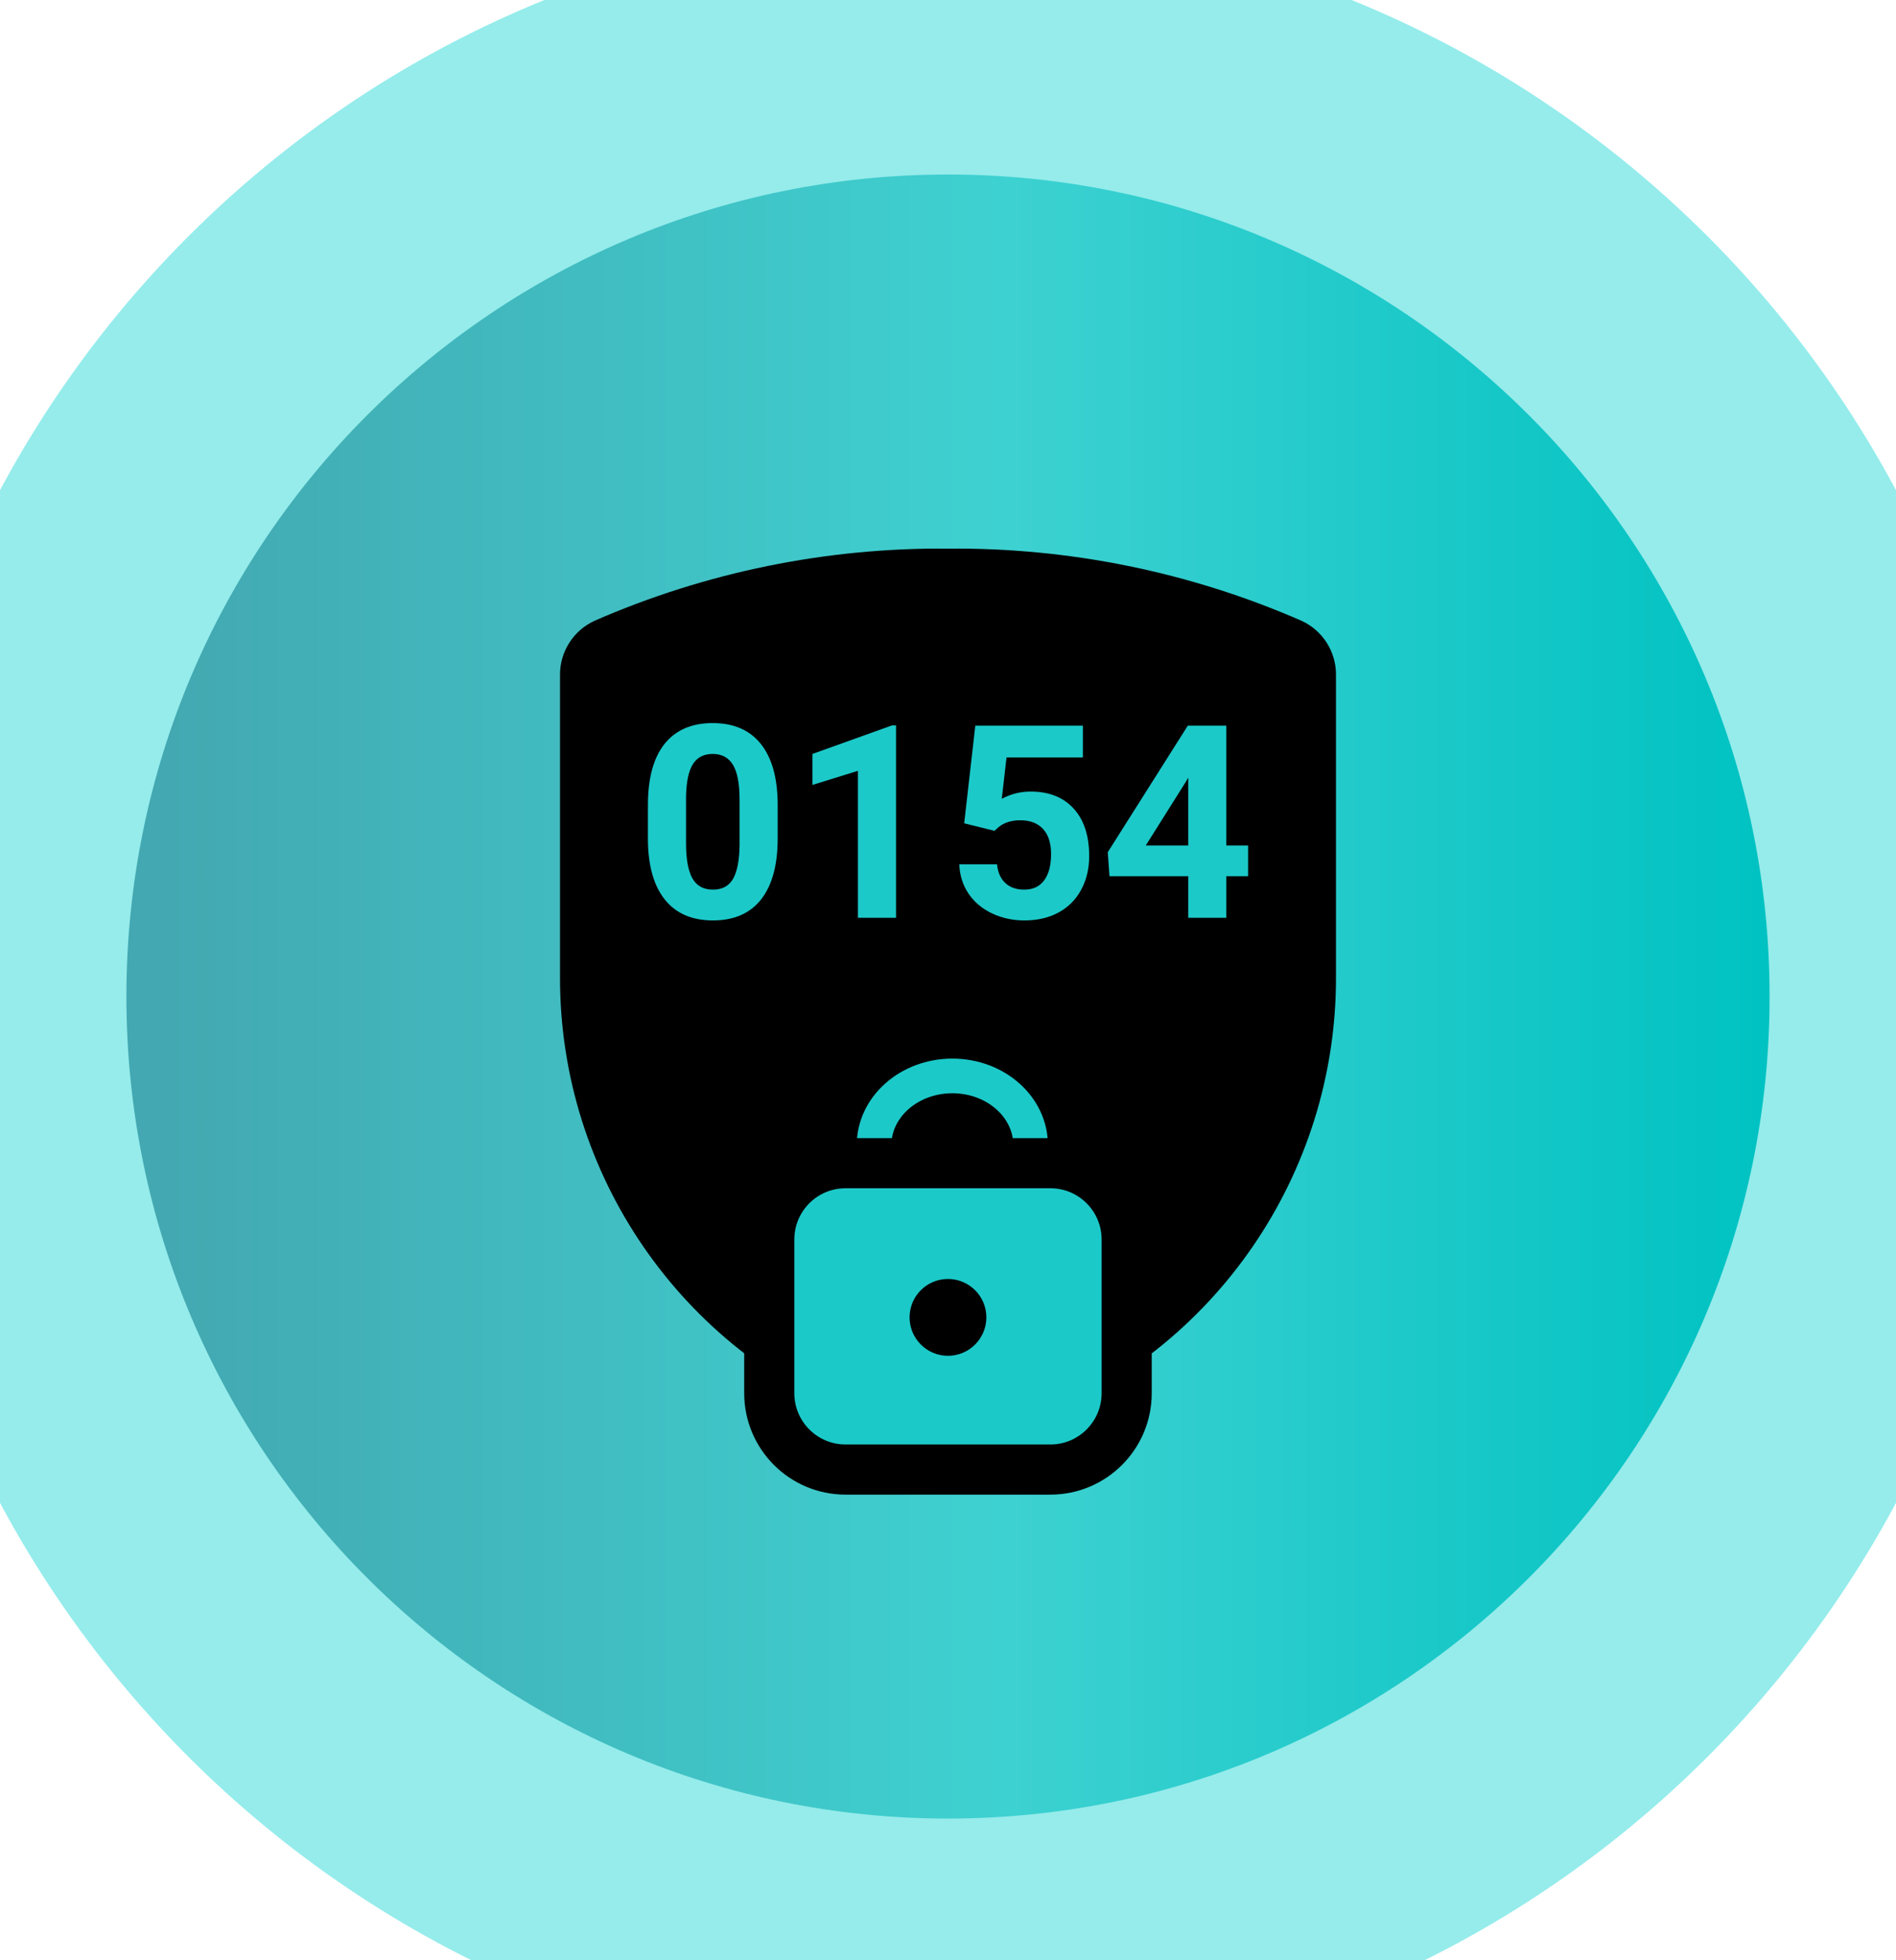 <svg width="30" height="31" viewBox="0 0 30 31" fill="none" xmlns="http://www.w3.org/2000/svg">
<path d="M0 15.759C0 7.475 6.716 0.76 15 0.76V0.76C23.284 0.76 30 7.475 30 15.759V15.759C30 24.044 23.284 30.759 15 30.759V30.759C6.716 30.759 0 24.044 0 15.759V15.759Z" fill="url(#paint0_linear)"/>
<path fill-rule="evenodd" clip-rule="evenodd" d="M8.861 10.674V15.468C8.861 18.57 10.772 21.352 13.667 22.465L14.322 22.717C14.759 22.885 15.242 22.885 15.678 22.717L16.334 22.465C19.229 21.352 21.139 18.57 21.139 15.468V10.674C21.142 10.306 20.928 9.97 20.593 9.817C18.83 9.047 16.924 8.659 15 8.676C13.077 8.659 11.171 9.047 9.408 9.817C9.073 9.97 8.859 10.306 8.861 10.674Z" fill="black"/>
<path d="M13.83 18.11C13.83 17.505 14.385 17.015 15.069 17.015C15.753 17.015 16.307 17.505 16.307 18.11" stroke="#1CC9C9" stroke-width="0.548" stroke-linecap="round" stroke-linejoin="round"/>
<path d="M13.379 18.395C12.712 18.395 12.172 18.935 12.172 19.602V22.033C12.172 22.699 12.712 23.24 13.379 23.24H16.62C17.287 23.24 17.827 22.699 17.827 22.033V19.602C17.827 18.935 17.287 18.395 16.62 18.395H13.379Z" fill="#1CC9C9" stroke="black" stroke-width="0.793" stroke-linecap="round" stroke-linejoin="round"/>
<path d="M14.999 20.631C15.111 20.631 15.202 20.721 15.202 20.833C15.202 20.945 15.111 21.036 14.999 21.036C14.888 21.036 14.797 20.945 14.797 20.833C14.797 20.721 14.888 20.631 14.999 20.631" stroke="black" stroke-width="0.81" stroke-linecap="round" stroke-linejoin="round"/>
<path d="M12.305 13.258C12.305 13.678 12.218 13.999 12.044 14.222C11.87 14.444 11.616 14.556 11.28 14.556C10.949 14.556 10.696 14.446 10.521 14.228C10.346 14.01 10.256 13.697 10.252 13.289V12.73C10.252 12.306 10.34 11.984 10.515 11.764C10.691 11.545 10.945 11.435 11.276 11.435C11.607 11.435 11.86 11.544 12.036 11.762C12.211 11.979 12.3 12.291 12.305 12.699V13.258ZM11.702 12.645C11.702 12.393 11.667 12.21 11.598 12.096C11.529 11.981 11.422 11.923 11.276 11.923C11.134 11.923 11.029 11.978 10.961 12.088C10.895 12.196 10.859 12.367 10.855 12.599V13.337C10.855 13.585 10.888 13.769 10.955 13.89C11.023 14.01 11.132 14.069 11.28 14.069C11.428 14.069 11.534 14.012 11.6 13.896C11.665 13.781 11.699 13.604 11.702 13.367V12.645Z" fill="#1CC9C9"/>
<path d="M14.178 14.514H13.575V12.19L12.855 12.413V11.923L14.113 11.472H14.178V14.514Z" fill="#1CC9C9"/>
<path d="M15.256 13.02L15.432 11.476H17.134V11.979H15.926L15.851 12.632C15.994 12.556 16.146 12.518 16.308 12.518C16.597 12.518 16.824 12.607 16.988 12.787C17.152 12.966 17.234 13.217 17.234 13.54C17.234 13.736 17.192 13.912 17.109 14.067C17.027 14.222 16.909 14.342 16.754 14.428C16.6 14.513 16.418 14.556 16.208 14.556C16.024 14.556 15.854 14.519 15.697 14.445C15.539 14.37 15.415 14.265 15.323 14.13C15.233 13.995 15.185 13.841 15.179 13.669H15.776C15.788 13.796 15.832 13.894 15.907 13.965C15.984 14.035 16.083 14.069 16.206 14.069C16.342 14.069 16.447 14.021 16.52 13.924C16.594 13.825 16.631 13.686 16.631 13.506C16.631 13.334 16.589 13.202 16.504 13.11C16.419 13.018 16.299 12.972 16.143 12.972C16 12.972 15.884 13.01 15.795 13.085L15.736 13.139L15.256 13.02Z" fill="#1CC9C9"/>
<path d="M19.403 13.371H19.748V13.857H19.403V14.514H18.801V13.857H17.555L17.528 13.477L18.794 11.476H19.403V13.371ZM18.129 13.371H18.801V12.298L18.761 12.367L18.129 13.371Z" fill="#1CC9C9"/>
<path d="M15 28.759C7.82 28.759 2 22.939 2 15.759H-2C-2 25.148 5.611 32.76 15 32.76V28.759ZM28 15.759C28 22.939 22.18 28.759 15 28.759V32.76C24.389 32.76 32 25.148 32 15.759H28ZM15 2.76C22.18 2.76 28 8.58 28 15.759H32C32 6.371 24.389 -1.24 15 -1.24V2.76ZM15 -1.24C5.611 -1.24 -2 6.371 -2 15.759H2C2 8.58 7.82 2.76 15 2.76V-1.24Z" fill="#95ECEB"/>
<defs>
<linearGradient id="paint0_linear" x1="2.632" y1="30.76" x2="28.012" y2="30.76" gradientUnits="userSpaceOnUse">
<stop stop-color="#43A8B1"/>
<stop offset="0.432" stop-color="#3FCACB"/>
<stop offset="0.521" stop-color="#3ED1D1"/>
<stop offset="1" stop-color="#00C2C2"/>
</linearGradient>
</defs>
</svg>
